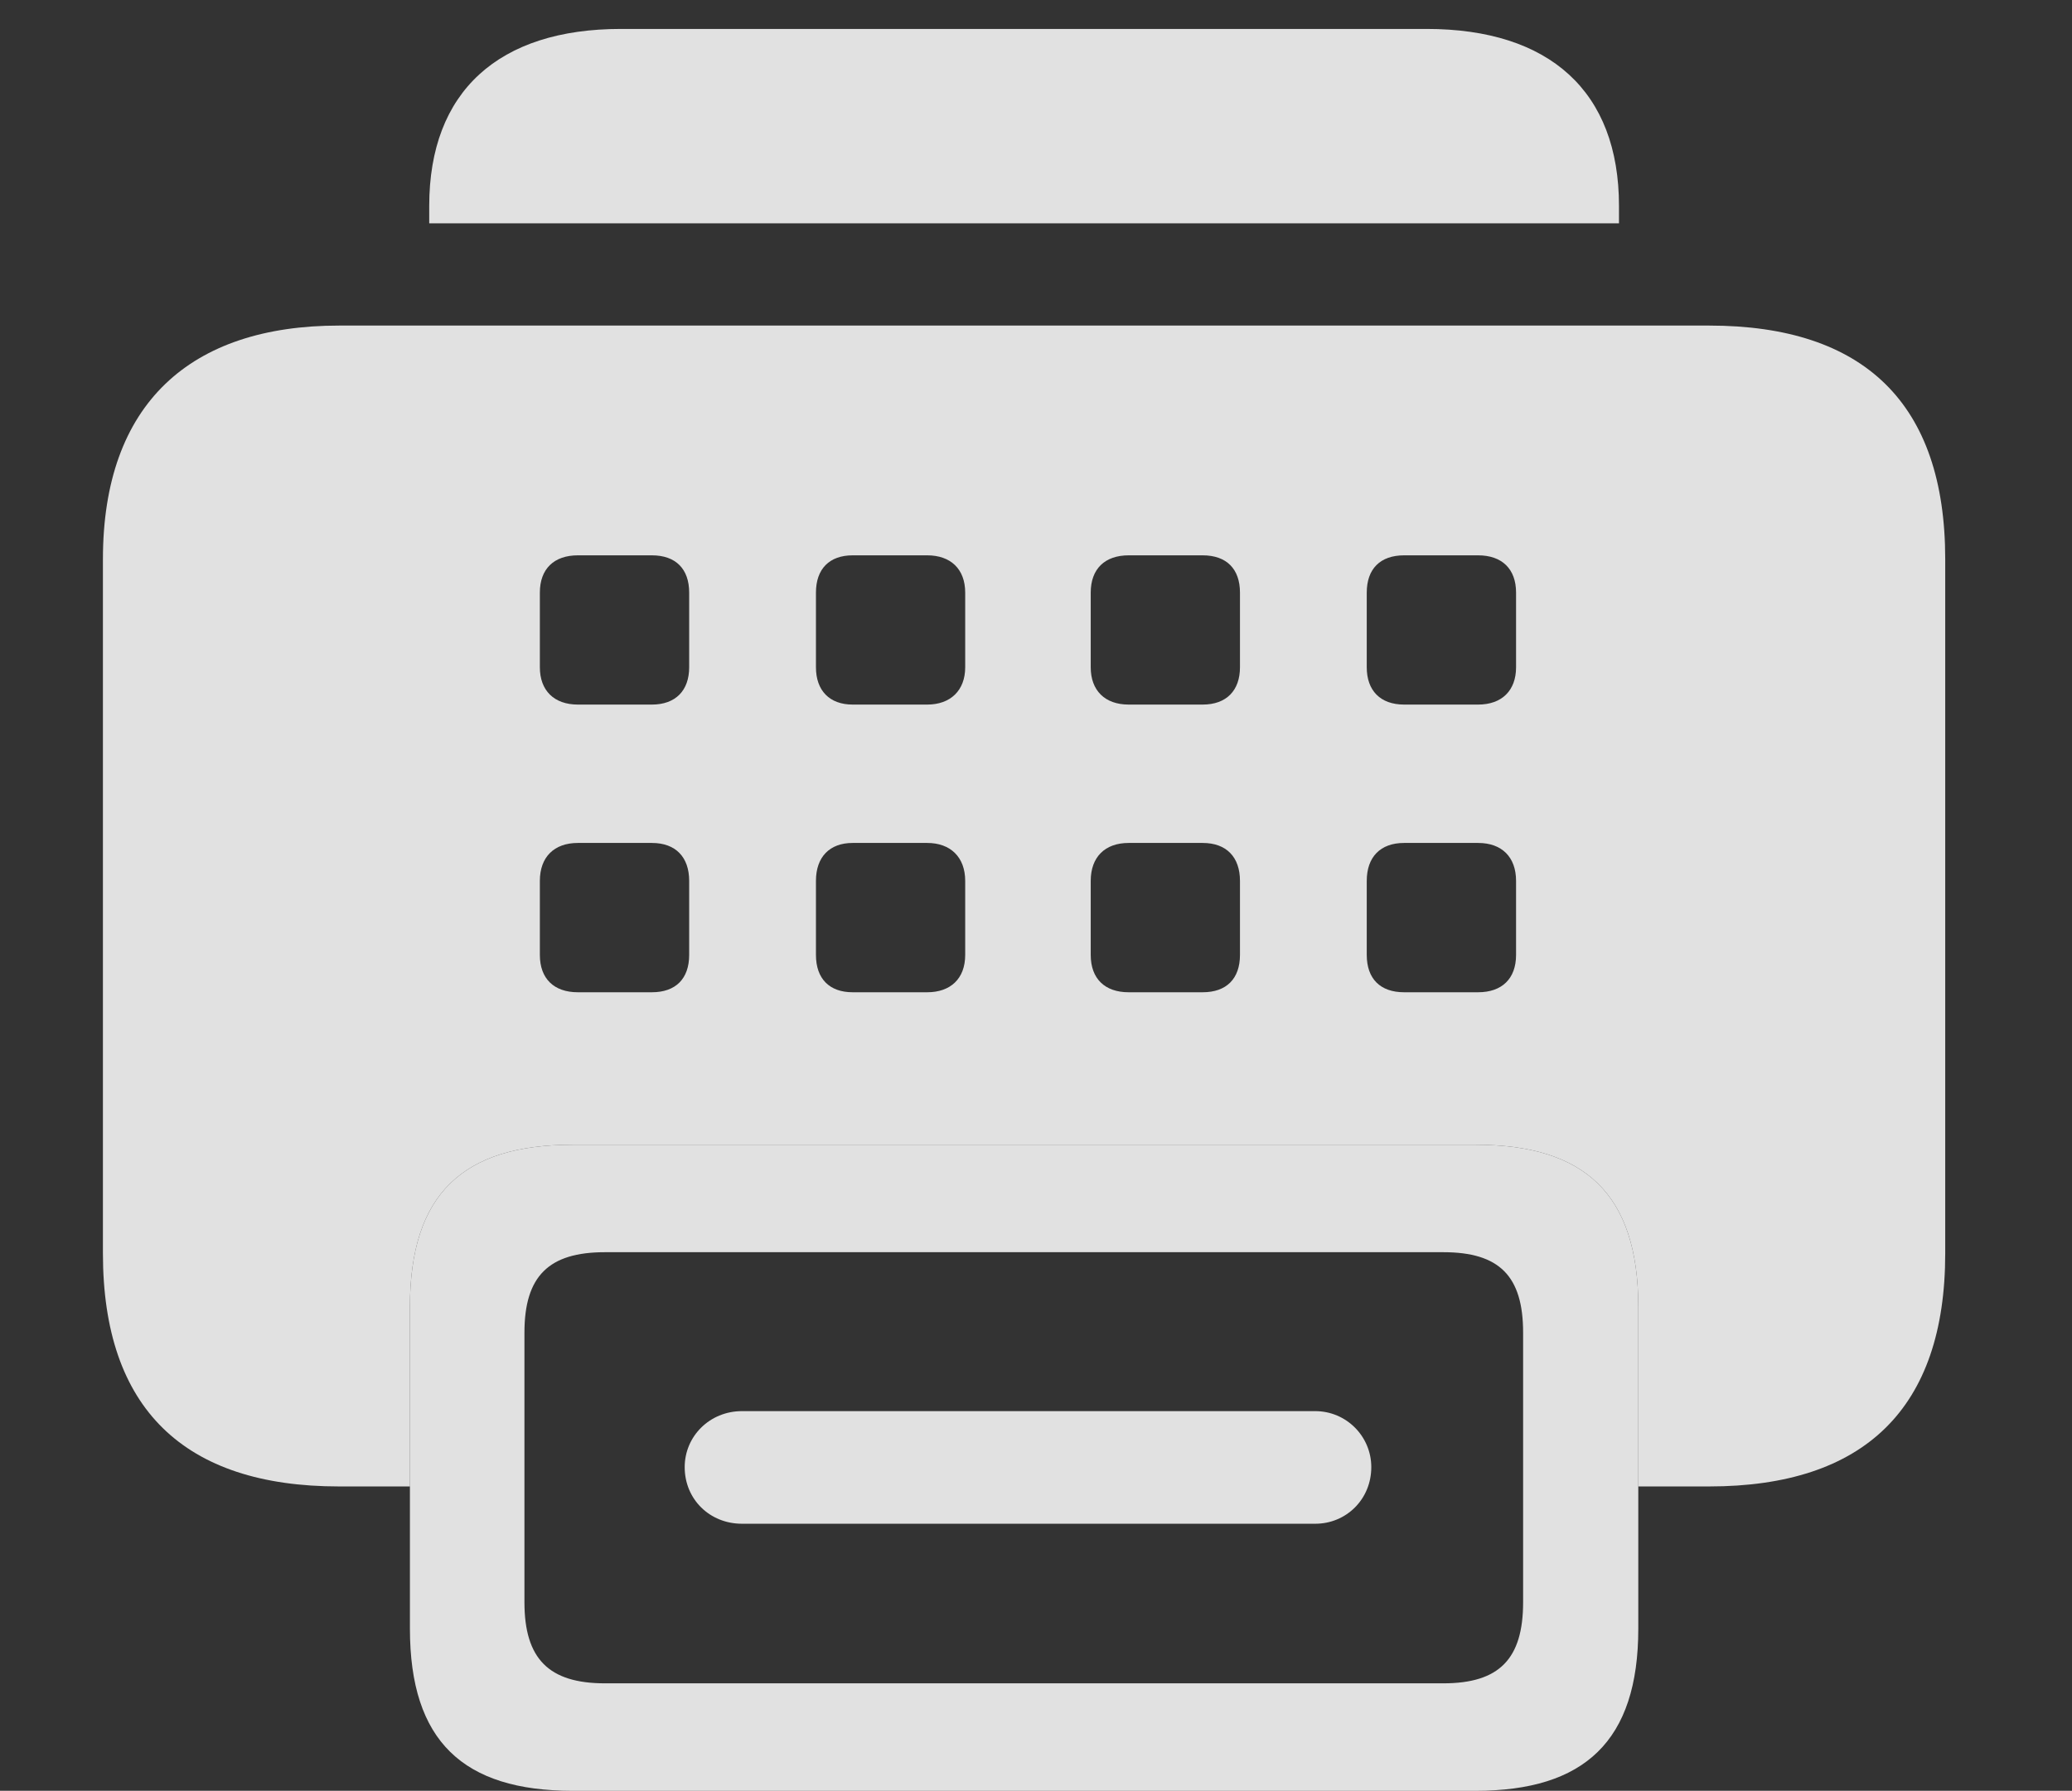 <?xml version="1.0" encoding="UTF-8"?>
<!--Generator: Apple Native CoreSVG 341-->
<!DOCTYPE svg
PUBLIC "-//W3C//DTD SVG 1.1//EN"
       "http://www.w3.org/Graphics/SVG/1.1/DTD/svg11.dtd">
<svg version="1.1" xmlns="http://www.w3.org/2000/svg" xmlns:xlink="http://www.w3.org/1999/xlink" viewBox="0 0 31.445 27.178">
 <rect x="0" y="0" width="31.445" height="27.178" fill="#333333" stroke="none"/>
 <g>
  <rect height="27.178" opacity="0" width="31.445" x="0" y="0"/>
  <path d="M24.57 3.125L24.57 3.389L6.514 3.389L6.514 3.125C6.514 1.387 7.568 0.439 9.424 0.439L21.65 0.439C23.516 0.439 24.57 1.387 24.57 3.125Z" fill="white" fill-opacity="0.85"/>
  <path d="M29.521 8.486L29.521 19.023C29.521 21.377 28.291 22.559 25.938 22.559L24.863 22.559L24.863 19.834C24.863 18.115 24.043 17.373 22.393 17.373L8.691 17.373C7.031 17.373 6.221 18.115 6.221 19.834L6.221 22.559L5.146 22.559C2.793 22.559 1.562 21.377 1.562 19.023L1.562 8.486C1.562 6.123 2.891 4.941 5.146 4.941L25.938 4.941C28.291 4.941 29.521 6.123 29.521 8.486ZM8.77 12.793C8.408 12.793 8.193 13.008 8.193 13.369L8.193 14.492C8.193 14.854 8.408 15.059 8.77 15.059L9.893 15.059C10.254 15.059 10.459 14.854 10.459 14.492L10.459 13.369C10.459 13.008 10.254 12.793 9.893 12.793ZM12.94 12.793C12.588 12.793 12.383 13.008 12.383 13.369L12.383 14.492C12.383 14.854 12.588 15.059 12.94 15.059L14.072 15.059C14.424 15.059 14.648 14.854 14.648 14.492L14.648 13.369C14.648 13.008 14.424 12.793 14.072 12.793ZM17.129 12.793C16.768 12.793 16.553 13.008 16.553 13.369L16.553 14.492C16.553 14.854 16.768 15.059 17.129 15.059L18.252 15.059C18.613 15.059 18.818 14.854 18.818 14.492L18.818 13.369C18.818 13.008 18.613 12.793 18.252 12.793ZM21.309 12.793C20.947 12.793 20.742 13.008 20.742 13.369L20.742 14.492C20.742 14.854 20.947 15.059 21.309 15.059L22.432 15.059C22.793 15.059 23.008 14.854 23.008 14.492L23.008 13.369C23.008 13.008 22.793 12.793 22.432 12.793ZM8.77 8.428C8.408 8.428 8.193 8.633 8.193 8.994L8.193 10.127C8.193 10.479 8.408 10.693 8.77 10.693L9.893 10.693C10.254 10.693 10.459 10.479 10.459 10.127L10.459 8.994C10.459 8.633 10.254 8.428 9.893 8.428ZM12.94 8.428C12.588 8.428 12.383 8.633 12.383 8.994L12.383 10.127C12.383 10.479 12.588 10.693 12.94 10.693L14.072 10.693C14.424 10.693 14.648 10.479 14.648 10.127L14.648 8.994C14.648 8.633 14.424 8.428 14.072 8.428ZM17.129 8.428C16.768 8.428 16.553 8.633 16.553 8.994L16.553 10.127C16.553 10.479 16.768 10.693 17.129 10.693L18.252 10.693C18.613 10.693 18.818 10.479 18.818 10.127L18.818 8.994C18.818 8.633 18.613 8.428 18.252 8.428ZM21.309 8.428C20.947 8.428 20.742 8.633 20.742 8.994L20.742 10.127C20.742 10.479 20.947 10.693 21.309 10.693L22.432 10.693C22.793 10.693 23.008 10.479 23.008 10.127L23.008 8.994C23.008 8.633 22.793 8.428 22.432 8.428Z" fill="white" fill-opacity="0.85"/>
  <path d="M11.26 23.125L19.961 23.125C20.43 23.125 20.811 22.754 20.811 22.266C20.811 21.797 20.43 21.416 19.961 21.416L11.26 21.416C10.771 21.416 10.391 21.797 10.391 22.266C10.391 22.754 10.771 23.125 11.26 23.125ZM24.863 24.717L24.863 19.834C24.863 18.115 24.043 17.373 22.393 17.373L8.691 17.373C7.031 17.373 6.221 18.115 6.221 19.834L6.221 24.717C6.221 26.426 7.031 27.178 8.691 27.178L22.393 27.178C24.043 27.178 24.863 26.426 24.863 24.717ZM7.959 24.316L7.959 20.225C7.959 19.365 8.33 19.004 9.18 19.004L21.904 19.004C22.754 19.004 23.115 19.365 23.115 20.225L23.115 24.316C23.115 25.176 22.754 25.547 21.904 25.547L9.18 25.547C8.33 25.547 7.959 25.176 7.959 24.316Z" fill="white" fill-opacity="0.85"/>
 </g>
</svg>
